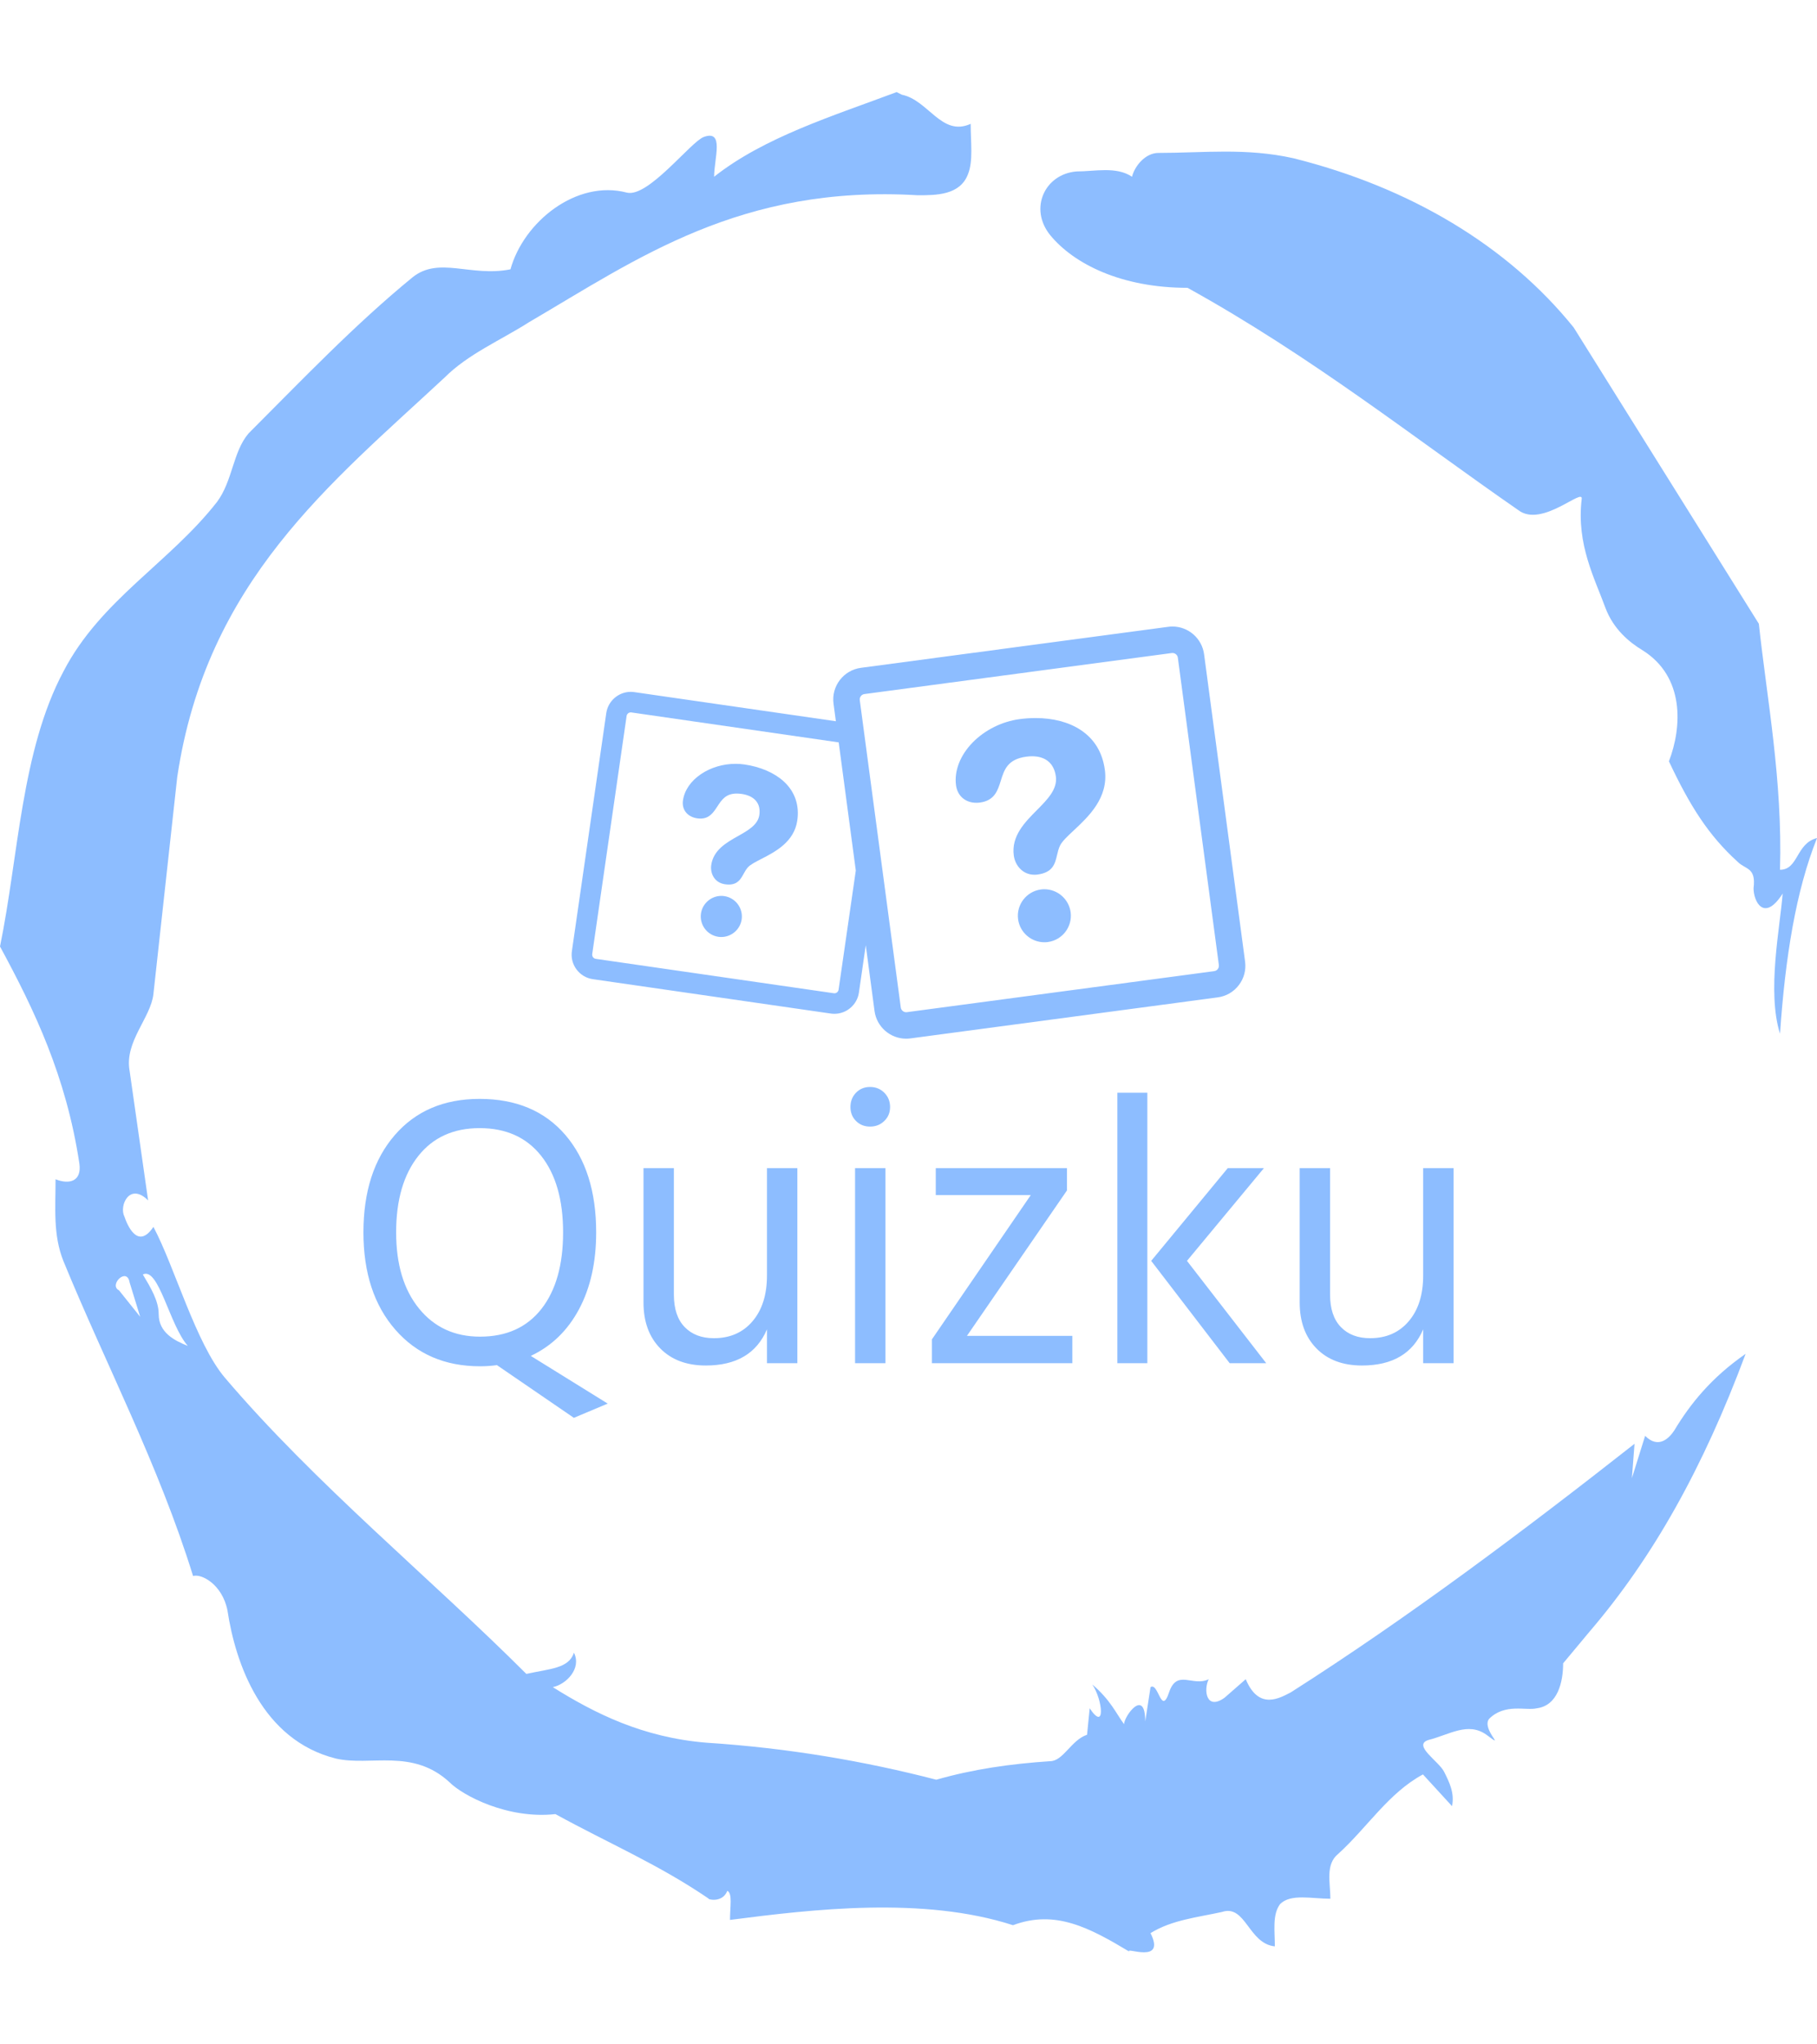 <svg xmlns="http://www.w3.org/2000/svg" version="1.1" xmlns:xlink="http://www.w3.org/1999/xlink" xmlns:svgjs="http://svgjs.dev/svgjs" width="1000" height="1125" viewBox="0 0 1000 1125"><g transform="matrix(1,0,0,1,0,0)"><svg viewBox="0 0 320 360" data-background-color="#ffffff" preserveAspectRatio="xMidYMid meet" height="1125" width="1000" xmlns="http://www.w3.org/2000/svg" xmlns:xlink="http://www.w3.org/1999/xlink"><g id="tight-bounds" transform="matrix(1,0,0,1,0,0)"><svg viewBox="0 0 320 360" height="360" width="320"><g><svg></svg></g><g><svg viewBox="0 0 320 360" height="360" width="320"><g><path transform="translate(-74.993,-51.79) scale(4.658,4.658)" d="M20.6 59.9l0.8 1-0.4-1.3c-0.1-0.6-0.8 0.1-0.4 0.3M21.5 59.3c0.3 0.5 0.6 1 0.6 1.5 0 0.7 0.6 1 1.1 1.2-0.7-0.8-1.1-3-1.7-2.7M59.9 16.9c1.7 0 3.3-0.2 5.1 0.2 4.4 1.1 8.1 3.3 10.6 6.4l7 11.2c0.3 2.8 0.9 5.9 0.8 9.3 0.7 0 0.6-1 1.4-1.2-0.8 2-1.2 4.5-1.4 7.4-0.5-1.6 0-4 0.1-5.3-0.7 1.1-1.1 0.3-1.1-0.2 0.1-0.8-0.3-0.7-0.6-1-1.1-1-1.8-2.1-2.6-3.8 0.5-1.3 0.6-3.2-1-4.2-0.5-0.3-1.1-0.8-1.4-1.6-0.4-1.1-1.1-2.4-0.9-4.1 0.1-0.5-1.5 1.1-2.4 0.4-3.9-2.7-7.8-5.8-12.5-8.4-2.5 0-4.3-0.9-5.2-2-0.8-1-0.2-2.3 1-2.4 0.7 0 1.5-0.2 2.1 0.2 0.1-0.4 0.5-0.9 1-0.9M50 14.6l0.2 0.1c1 0.2 1.5 1.6 2.6 1.1 0 0.7 0.1 1.4-0.1 1.9-0.3 0.8-1.2 0.8-1.9 0.8-6.7-0.4-10.6 2.4-14.7 4.8-1.1 0.7-2.3 1.2-3.2 2.1-4.3 4-9 7.7-10.1 15.1l-0.9 8.2c-0.1 0.9-1.1 1.8-0.9 2.9l0.7 4.9c-0.7-0.7-1.1 0.2-0.9 0.6 0.1 0.3 0.5 1.3 1.1 0.4 0.8 1.5 1.6 4.4 2.7 5.7 3.4 4 7.8 7.6 11.4 11.2 0.9-0.2 1.6-0.2 1.8-0.8 0.3 0.6-0.3 1.2-0.8 1.3 1.6 1 3.4 1.9 5.8 2.1 3.1 0.2 6 0.7 8.7 1.4 1.4-0.4 2.8-0.6 4.3-0.7 0.5 0 0.8-0.8 1.4-1l0.1-1c0.6 0.9 0.5-0.3 0.1-0.9 0.7 0.6 0.9 1.1 1.2 1.5 0-0.3 0.8-1.4 0.8-0.1l0.2-1.3c0.3-0.2 0.4 1.1 0.7 0.2 0.3-0.9 0.9-0.2 1.5-0.5-0.2 0.4-0.1 1.2 0.6 0.7l0.8-0.7c0.5 1.2 1.3 0.7 1.7 0.5 4.4-2.8 8.8-6.1 13-9.4l-0.1 1.3 0.5-1.6c0.5 0.5 0.9 0.1 1.1-0.2 0.6-1 1.4-2 2.7-2.9-1.6 4.3-3.5 7.7-5.9 10.5l-1 1.2c0 0.7-0.2 1.6-1 1.7-0.4 0.1-1.2-0.2-1.8 0.4-0.3 0.4 0.7 1.2-0.1 0.6-0.7-0.5-1.4 0-2.2 0.2-0.6 0.2 0.4 0.8 0.6 1.2 0.2 0.4 0.4 0.8 0.3 1.3l-1.1-1.2c-1.3 0.7-2.1 2-3.2 3-0.5 0.4-0.3 1.1-0.3 1.7-0.7 0-1.5-0.2-1.9 0.2-0.3 0.4-0.2 1-0.2 1.6-1-0.1-1.1-1.6-2-1.3-0.9 0.2-1.9 0.3-2.7 0.8 0.6 1.2-1 0.5-0.8 0.7-1.5-0.9-2.8-1.6-4.4-1-3.4-1.1-7.6-0.6-10.7-0.2 0-0.5 0.1-1-0.1-1.1-0.2 0.5-0.8 0.3-0.7 0.3-1.9-1.3-3.8-2.1-5.8-3.2-1.8 0.2-3.5-0.7-4-1.2-1.4-1.3-3-0.6-4.3-0.9-2.8-0.7-3.8-3.6-4.1-5.6-0.2-1-1-1.4-1.3-1.3-1.3-4.2-3.3-8-4.9-11.9-0.4-1-0.3-2-0.3-3.1 0.5 0.2 1 0.1 0.9-0.6-0.5-3.3-1.7-5.8-3-8.2 0.7-3.4 0.8-7.4 2.4-10.4 1.4-2.7 4-4.1 5.8-6.4 0.6-0.8 0.6-1.9 1.2-2.6 2-2 4-4.1 6.2-5.9 1-0.8 2.2 0 3.7-0.3 0.5-1.8 2.5-3.4 4.4-2.9 0.8 0.2 2.4-1.9 2.9-2.1 0.8-0.3 0.4 0.8 0.4 1.5 1.9-1.5 4.5-2.3 6.9-3.2" fill="#8dbdff" fill-rule="nonzero" stroke="none" stroke-width="1" stroke-linecap="butt" stroke-linejoin="miter" stroke-miterlimit="10" stroke-dasharray="" stroke-dashoffset="0" font-family="none" font-weight="none" font-size="none" text-anchor="none" style="mix-blend-mode: normal" data-fill-palette-color="tertiary"></path></g><g transform="matrix(1,0,0,1,64,110.327)"><svg viewBox="0 0 192 139.345" height="139.345" width="192"><g><svg viewBox="0 0 192 139.345" height="139.345" width="192"><g transform="matrix(1,0,0,1,0,81.081)"><svg viewBox="0 0 192 58.264" height="58.264" width="192"><g id="textblocktransform"><svg viewBox="0 0 192 58.264" height="58.264" width="192" id="textblock"><g><svg viewBox="0 0 192 58.264" height="58.264" width="192"><g transform="matrix(1,0,0,1,0,0)"><svg width="192" viewBox="2.4 -35.9 141.69 43" height="58.264" data-palette-color="#8dbdff"><path d="M32.65-17L32.65-17Q32.65-11.2 30.43-7.03 28.2-2.85 24.15-0.95L24.15-0.95 34.15 5.25 29.75 7.1 19.75 0.25Q18.7 0.4 17.55 0.4L17.55 0.4Q10.7 0.4 6.55-4.35 2.4-9.1 2.4-17L2.4-17Q2.4-24.95 6.48-29.65 10.55-34.35 17.5-34.35L17.5-34.35Q24.6-34.35 28.63-29.68 32.65-25 32.65-17ZM6.65-17L6.65-17Q6.65-10.75 9.63-7.1 12.6-3.45 17.55-3.45L17.55-3.45Q22.7-3.45 25.53-7.05 28.35-10.65 28.35-17 28.35-23.35 25.5-26.95 22.65-30.55 17.5-30.55L17.5-30.55Q12.4-30.55 9.53-26.93 6.65-23.3 6.65-17ZM58.8-25.35L58.8 0 54.85 0 54.85-4.4Q52.85 0.3 46.9 0.3L46.9 0.3Q43.15 0.3 40.97-1.93 38.8-4.15 38.8-7.9L38.8-7.9 38.8-25.35 42.75-25.35 42.75-8.9Q42.75-6.15 44.15-4.7 45.55-3.25 47.95-3.25L47.95-3.25Q51.1-3.25 52.97-5.45 54.85-7.65 54.85-11.4L54.85-11.4 54.85-25.35 58.8-25.35ZM70.25-25.35L70.25 0 66.3 0 66.3-25.35 70.25-25.35ZM70.1-35.15Q70.85-34.4 70.85-33.3 70.85-32.2 70.1-31.48 69.35-30.75 68.25-30.75 67.15-30.75 66.42-31.48 65.7-32.2 65.7-33.3 65.7-34.4 66.42-35.15 67.15-35.9 68.25-35.9 69.35-35.9 70.1-35.15ZM94.54-3.55L94.54 0 76.29 0 76.29-3.1 89.14-21.85 76.79-21.85 76.79-25.35 93.84-25.35 93.84-22.45 80.84-3.55 94.54-3.55ZM104.29-35.15L104.29 0 100.39 0 100.39-35.15 104.29-35.15ZM119.44-25.35L109.44-13.3 119.74 0 114.99 0 104.79-13.3 114.74-25.35 119.44-25.35ZM144.09-25.35L144.09 0 140.14 0 140.14-4.4Q138.14 0.3 132.19 0.3L132.19 0.3Q128.44 0.3 126.26-1.93 124.09-4.15 124.09-7.9L124.09-7.9 124.09-25.35 128.04-25.35 128.04-8.9Q128.04-6.15 129.44-4.7 130.84-3.25 133.24-3.25L133.24-3.25Q136.39-3.25 138.26-5.45 140.14-7.65 140.14-11.4L140.14-11.4 140.14-25.35 144.09-25.35Z" opacity="1" transform="matrix(1,0,0,1,0,0)" fill="#8dbdff" class="wordmark-text-0" data-fill-palette-color="primary" id="text-0"></path></svg></g></svg></g></svg></g></svg></g><g transform="matrix(1,0,0,1,36.672,0)"><svg viewBox="0 0 118.656 72.579" height="72.579" width="118.656"><g><svg xmlns="http://www.w3.org/2000/svg" xmlns:xlink="http://www.w3.org/1999/xlink" version="1.1" x="0" y="0" viewBox="4.28 20 91.72 56.103" enable-background="new 0 0 100 100" xml:space="preserve" height="72.579" width="118.656" class="icon-icon-0" data-fill-palette-color="accent" id="icon-0"><g fill="#8dbdff" data-fill-palette-color="accent"><path d="M68.633 55.761c-0.157 0-0.317 0.01-0.474 0.032-1.972 0.264-3.362 2.081-3.1 4.053 0.238 1.785 1.777 3.131 3.579 3.131 0.158 0 0.317-0.01 0.475-0.031 1.971-0.264 3.361-2.081 3.1-4.054C71.974 57.107 70.435 55.761 68.633 55.761z" fill="#8dbdff" data-fill-palette-color="accent"></path><path d="M73.58 34.083c-1.609-1.063-3.733-1.625-6.146-1.625-0.709 0-1.438 0.049-2.166 0.146-2.408 0.321-4.744 1.487-6.41 3.197-1.689 1.736-2.51 3.855-2.248 5.813 0.192 1.445 1.28 2.379 2.771 2.379 0.16 0 0.323-0.012 0.486-0.033 1.992-0.266 2.422-1.638 2.836-2.964 0.473-1.512 0.919-2.939 3.493-3.283 0.264-0.035 0.521-0.053 0.765-0.053 1.853 0 3.003 0.978 3.24 2.754 0.232 1.738-1.142 3.124-2.597 4.591-1.633 1.647-3.484 3.513-3.131 6.16 0.091 0.682 0.392 1.318 0.846 1.791 0.521 0.543 1.203 0.83 1.972 0.83 0.141 0 0.287-0.009 0.432-0.029 2.084-0.278 2.368-1.487 2.642-2.658 0.104-0.442 0.212-0.9 0.42-1.312 0.289-0.576 1.012-1.252 1.851-2.034 2.002-1.871 4.743-4.433 4.236-8.228C76.555 37.148 75.446 35.317 73.58 34.083z" fill="#8dbdff" data-fill-palette-color="accent"></path><path d="M95.961 65.606l-5.583-41.84C90.091 21.62 88.243 20 86.078 20c-0.191 0-0.386 0.013-0.577 0.039l-41.839 5.583c-2.372 0.317-4.044 2.504-3.728 4.877l0.319 2.394-27.441-3.965c-0.16-0.023-0.323-0.035-0.484-0.035-1.661 0-3.092 1.241-3.331 2.886L4.315 64.188c-0.128 0.891 0.098 1.777 0.636 2.498 0.539 0.72 1.325 1.188 2.216 1.316l32.408 4.682c0.161 0.022 0.324 0.033 0.484 0.033 1.661 0 3.092-1.239 3.33-2.885l0.932-6.453 1.195 8.957c0.287 2.148 2.135 3.767 4.299 3.767 0.192 0 0.387-0.012 0.578-0.037l41.84-5.585c1.147-0.152 2.169-0.744 2.873-1.665C95.812 67.896 96.114 66.755 95.961 65.606zM40.623 69.434c-0.044 0.307-0.334 0.529-0.647 0.483L7.567 65.235c-0.205-0.029-0.323-0.152-0.376-0.223-0.053-0.071-0.137-0.221-0.108-0.425l4.682-32.409c0.041-0.279 0.283-0.49 0.563-0.49 0.028 0 0.057 0.002 0.084 0.006l28.226 4.077 2.328 17.444L40.623 69.434zM92.244 66.627c-0.069 0.091-0.225 0.248-0.488 0.283l-41.839 5.584c-0.405 0.056-0.774-0.235-0.828-0.633l-5.583-41.839c-0.054-0.403 0.23-0.774 0.633-0.828l41.838-5.584c0.035-0.004 0.067-0.006 0.102-0.006 0.366 0 0.68 0.275 0.728 0.64l5.585 41.84C92.425 66.347 92.312 66.537 92.244 66.627z" fill="#8dbdff" data-fill-palette-color="accent"></path><path d="M33.159 41.087c-1.284-1.176-3.186-1.997-5.354-2.31-0.396-0.058-0.803-0.087-1.208-0.087-1.703 0-3.377 0.5-4.717 1.408-1.377 0.934-2.246 2.203-2.443 3.572-0.094 0.651 0.061 1.231 0.45 1.679 0.35 0.402 0.877 0.673 1.485 0.761 0.153 0.022 0.3 0.034 0.44 0.034 1.227 0 1.775-0.837 2.305-1.646 0.591-0.906 1.151-1.762 2.64-1.762 0.206 0 0.429 0.017 0.66 0.05 1.764 0.254 2.645 1.298 2.418 2.864-0.193 1.345-1.513 2.09-2.908 2.877-1.567 0.884-3.344 1.886-3.64 3.937-0.083 0.572 0.033 1.168 0.32 1.633 0.235 0.382 0.695 0.863 1.557 0.988 0.18 0.025 0.351 0.039 0.509 0.039h0.001c1.212 0 1.625-0.745 2.023-1.465 0.171-0.309 0.347-0.628 0.59-0.891 0.337-0.369 1.021-0.721 1.812-1.128 1.89-0.972 4.479-2.306 4.903-5.244C35.303 44.305 34.667 42.469 33.159 41.087z" fill="#8dbdff" data-fill-palette-color="accent"></path><path d="M25.057 56.696c-0.132-0.019-0.265-0.03-0.397-0.03-1.383 0-2.576 1.033-2.774 2.4-0.219 1.527 0.844 2.949 2.371 3.17 0.132 0.02 0.266 0.028 0.397 0.028 1.384 0 2.577-1.031 2.774-2.398C27.647 58.339 26.584 56.918 25.057 56.696z" fill="#8dbdff" data-fill-palette-color="accent"></path></g></svg></g></svg></g><g></g></svg></g></svg></g></svg></g><defs></defs></svg><rect width="320" height="360" fill="none" stroke="none" visibility="hidden"></rect></g></svg></g></svg>